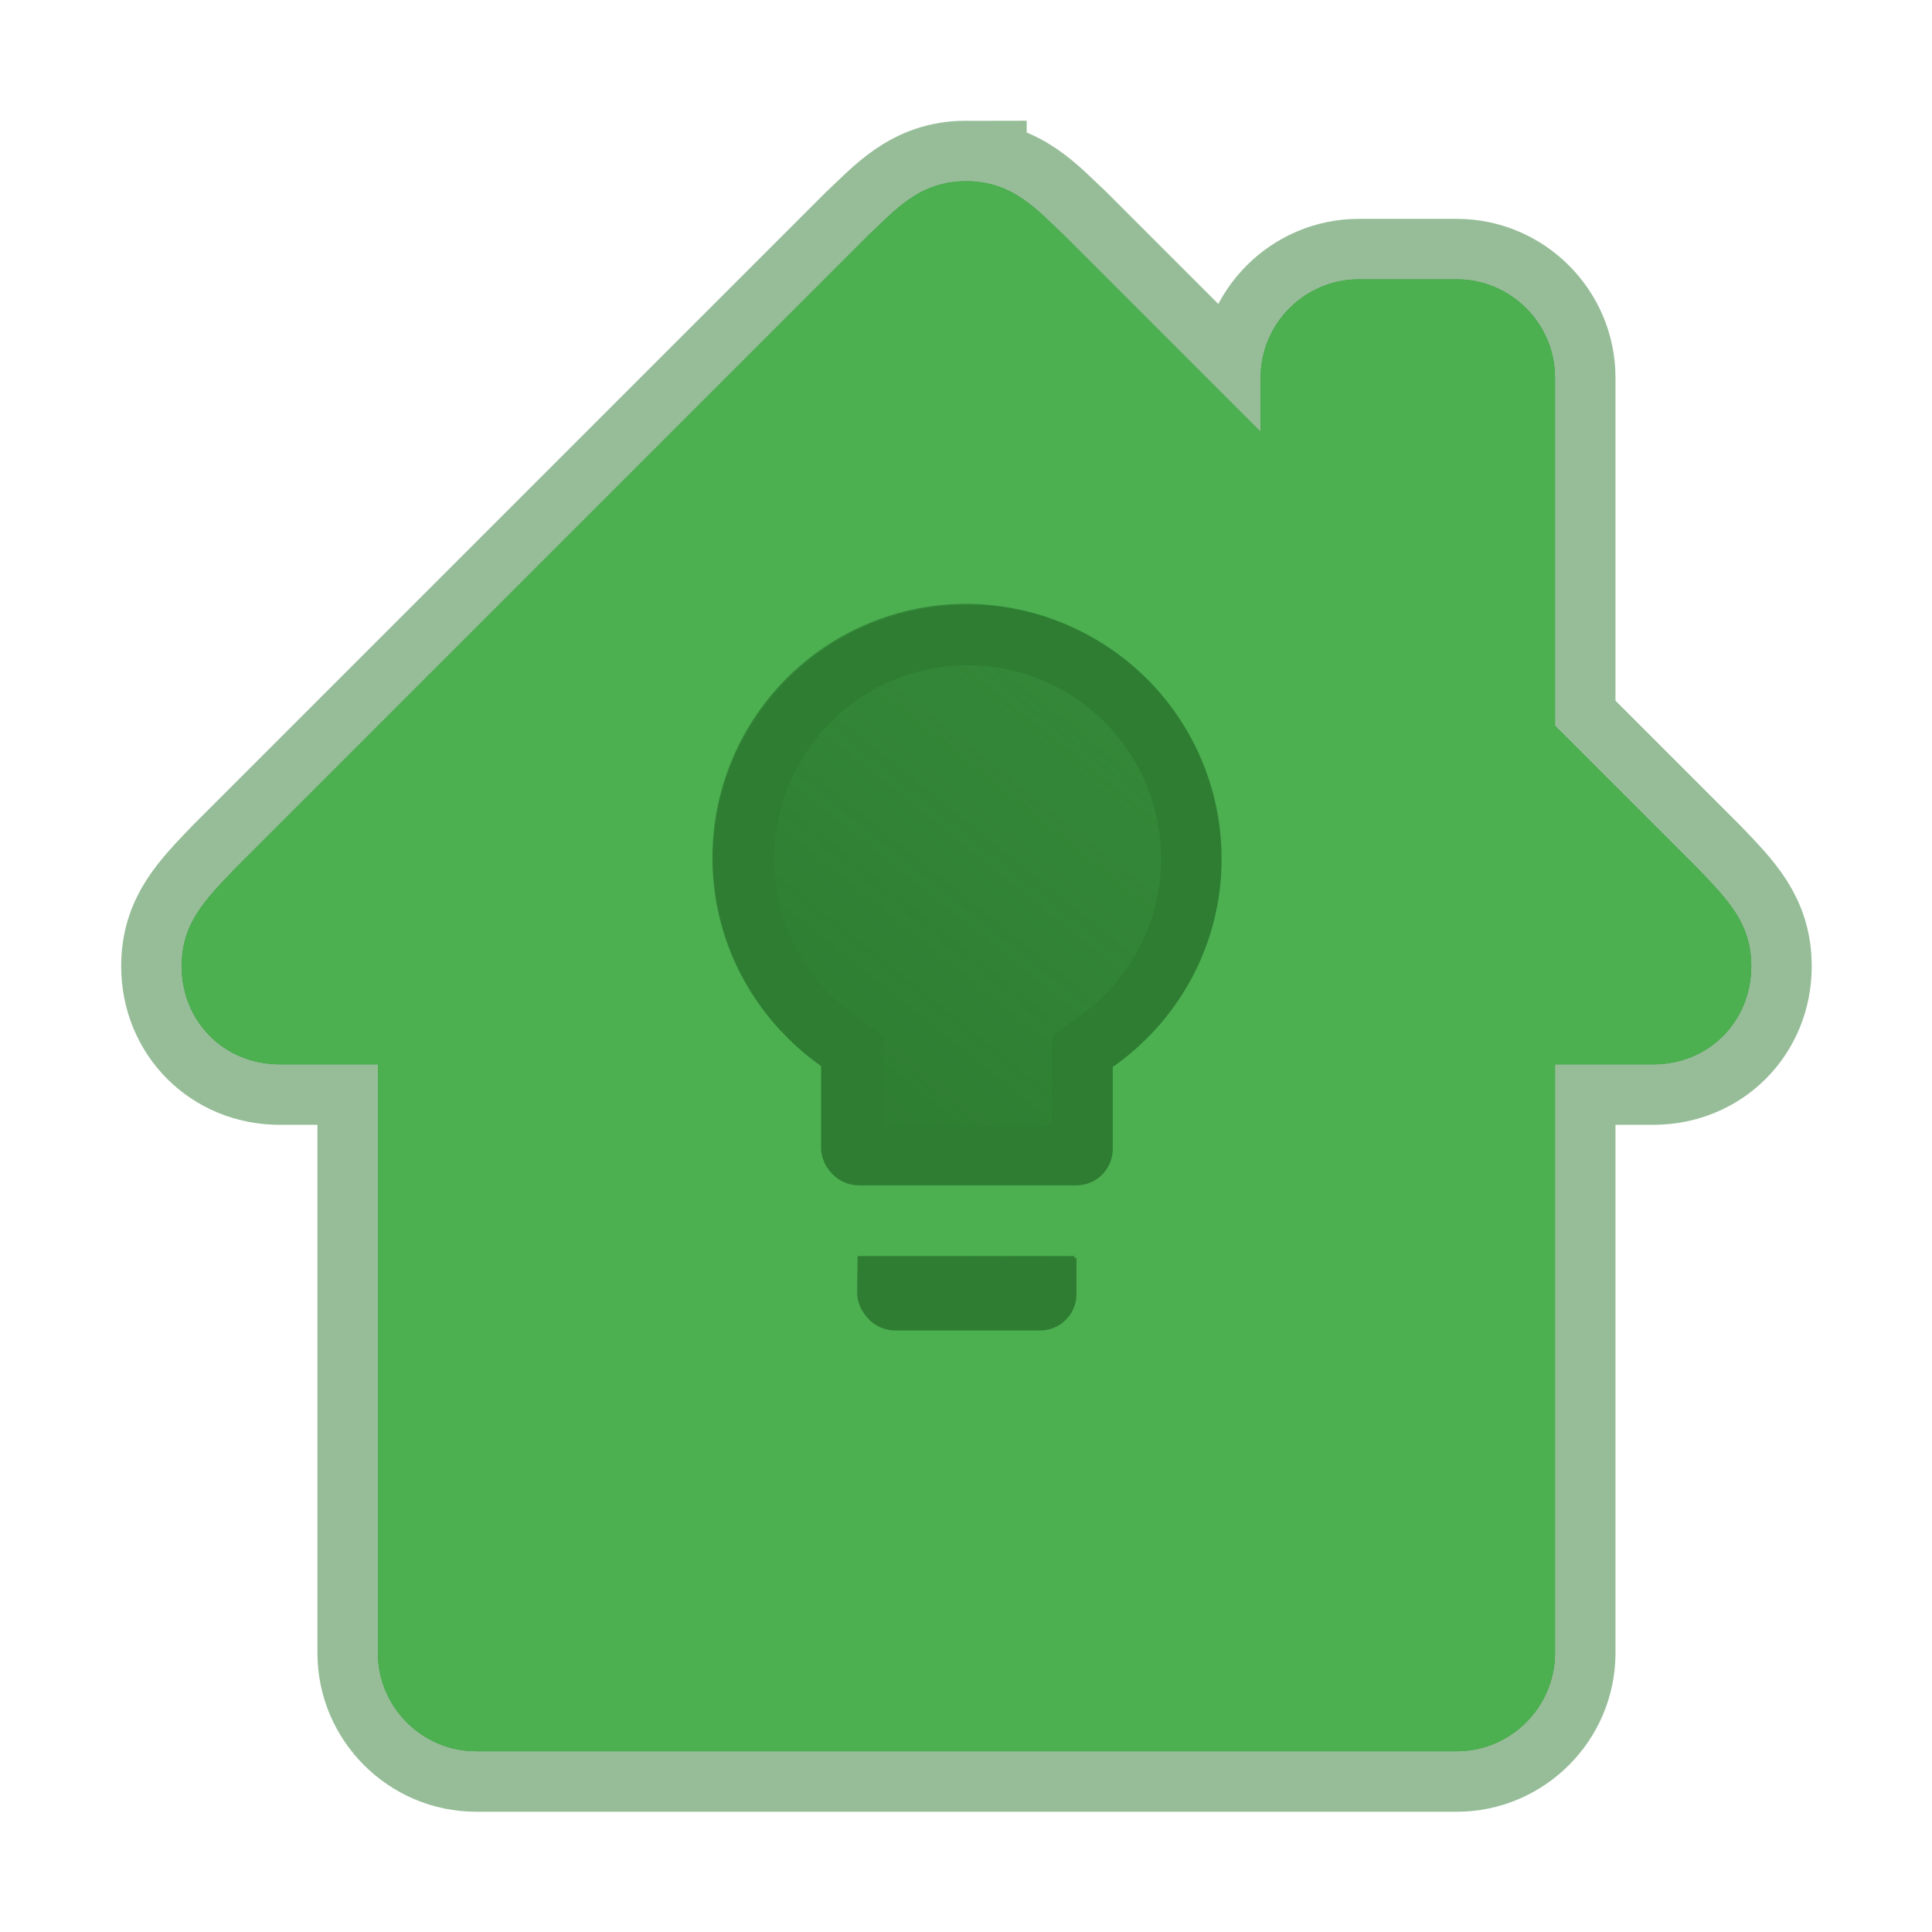 <?xml version="1.0" encoding="UTF-8" standalone="no"?>
<!-- Created with Inkscape (http://www.inkscape.org/) -->

<svg
   xmlns:dc="http://purl.org/dc/elements/1.1/"
   xmlns:cc="http://creativecommons.org/ns#"
   xmlns:rdf="http://www.w3.org/1999/02/22-rdf-syntax-ns#"
   xmlns:svg="http://www.w3.org/2000/svg"
   xmlns="http://www.w3.org/2000/svg"
   xmlns:xlink="http://www.w3.org/1999/xlink"
   xmlns:sodipodi="http://sodipodi.sourceforge.net/DTD/sodipodi-0.dtd"
   xmlns:inkscape="http://www.inkscape.org/namespaces/inkscape"
   width="16"
   height="16"
   viewBox="0 0 4.233 4.233"
   version="1.1"
   id="svg8"
   inkscape:version="0.92.3 (2405546, 2018-03-11)"
   sodipodi:docname="com.github.manexim.home.svg">
  <defs
     id="defs2">
    <linearGradient
       inkscape:collect="always"
       id="linearGradient880">
      <stop
         style="stop-color:#2e7d32;stop-opacity:1;"
         offset="0"
         id="stop876" />
      <stop
         style="stop-color:#2e7d32;stop-opacity:0;"
         offset="1"
         id="stop878" />
    </linearGradient>
    <clipPath
       clipPathUnits="userSpaceOnUse"
       id="clipPath868">
      <path
         style="fill:#999999;stroke-width:0.3"
         inkscape:connector-curvature="0"
         d="M 8,5 A 2.1,2.1 0 0 0 5.9,7.1 c 0,0.714 0.357,1.341 0.9,1.722 v 0.678 a 0.3,0.3 0 0 0 0.3,0.3 H 8.9 A 0.3,0.3 0 0 0 9.2,9.5 V 8.822 C 9.743,8.441 10.1,7.814 10.1,7.1 A 2.1,2.1 0 0 0 8,5 M 7.1,10.7 a 0.3,0.3 0 0 0 0.3,0.3 h 1.2 a 0.3,0.3 0 0 0 0.3,-0.3 V 10.4 H 7.1 Z"
         id="path870" />
    </clipPath>
    <filter
       inkscape:collect="always"
       style="color-interpolation-filters:sRGB"
       id="filter872"
       x="-0.012"
       width="1.024"
       y="-0.012"
       height="1.024">
      <feGaussianBlur
         inkscape:collect="always"
         stdDeviation="0.065"
         id="feGaussianBlur874" />
    </filter>
    <linearGradient
       inkscape:collect="always"
       xlink:href="#linearGradient880"
       id="linearGradient882"
       x1="1.799"
       y1="295.28"
       x2="5.292"
       y2="290.915"
       gradientUnits="userSpaceOnUse" />
    <filter
       inkscape:collect="always"
       style="color-interpolation-filters:sRGB"
       id="filter890"
       x="-0.012"
       width="1.024"
       y="-0.012"
       height="1.024">
      <feGaussianBlur
         inkscape:collect="always"
         stdDeviation="0.017"
         id="feGaussianBlur892" />
    </filter>
  </defs>
  <sodipodi:namedview
     id="base"
     pagecolor="#ffffff"
     bordercolor="#666666"
     borderopacity="1.0"
     inkscape:pageopacity="0.0"
     inkscape:pageshadow="2"
     inkscape:zoom="61.5"
     inkscape:cx="8"
     inkscape:cy="8"
     inkscape:document-units="px"
     inkscape:current-layer="layer1"
     showgrid="true"
     units="px"
     inkscape:window-width="1920"
     inkscape:window-height="1167"
     inkscape:window-x="1920"
     inkscape:window-y="0"
     inkscape:window-maximized="1"
     showguides="true"
     inkscape:guide-bbox="true"
     inkscape:snap-grids="true"
     inkscape:snap-to-guides="false"
     inkscape:snap-smooth-nodes="true">
    <inkscape:grid
       type="xygrid"
       id="grid815"
       empspacing="4" />
    <sodipodi:guide
       position="0,0.265"
       orientation="0,1"
       id="guide836"
       inkscape:locked="true"
       inkscape:label="base line"
       inkscape:color="rgb(0,0,255)" />
    <sodipodi:guide
       position="0,3.969"
       orientation="0,1"
       id="guide838"
       inkscape:locked="true"
       inkscape:label="x-height"
       inkscape:color="rgb(255,0,0)" />
    <sodipodi:guide
       position="0,2.117"
       orientation="0,1"
       id="guide840"
       inkscape:locked="true"
       inkscape:label="mean line"
       inkscape:color="rgb(0,128,0)" />
  </sodipodi:namedview>
  <g
     inkscape:label="Ebene 1"
     inkscape:groupmode="layer"
     id="layer1"
     transform="translate(0,-292.767)">
    <path
       id="path998"
       d="m 2.117,293.164 c -0.103,0 -0.156,0.064 -0.215,0.119 l -1.386,1.386 c -0.067,0.07 -0.118,0.121 -0.118,0.215 0,0.121 0.093,0.215 0.215,0.215 h 0.215 v 1.29 c 0,0.118 0.097,0.215 0.215,0.215 H 1.49 1.687 2.547 2.751 3.192 c 0.118,0 0.215,-0.097 0.215,-0.215 v -1.29 h 0.215 c 0.122,0 0.215,-0.094 0.215,-0.215 0,-0.094 -0.051,-0.145 -0.118,-0.215 l -0.312,-0.312 v -0.763 c 0,-0.118 -0.097,-0.215 -0.215,-0.215 h -0.215 c -0.118,0 -0.215,0.097 -0.215,0.215 v 0.119 l -0.43,-0.43 c -0.059,-0.055 -0.112,-0.119 -0.215,-0.119 z"
       inkscape:connector-curvature="0"
       style="fill:#4caf50;fill-opacity:1;stroke-width:0.215" />
    <path
       style="fill:none;fill-opacity:1;stroke:#2e7d32;stroke-width:0.265;stroke-miterlimit:4;stroke-dasharray:none;stroke-opacity:1;opacity:0.5"
       inkscape:connector-curvature="0"
       d="m 2.117,293.164 c -0.103,0 -0.156,0.064 -0.215,0.119 l -1.386,1.386 c -0.067,0.07 -0.118,0.121 -0.118,0.215 0,0.121 0.093,0.215 0.215,0.215 h 0.215 v 1.29 c 0,0.118 0.097,0.215 0.215,0.215 H 1.49 1.687 2.547 2.751 3.192 c 0.118,0 0.215,-0.097 0.215,-0.215 v -1.29 h 0.215 c 0.122,0 0.215,-0.094 0.215,-0.215 0,-0.094 -0.051,-0.145 -0.118,-0.215 l -0.312,-0.312 v -0.763 c 0,-0.118 -0.097,-0.215 -0.215,-0.215 h -0.215 c -0.118,0 -0.215,0.097 -0.215,0.215 v 0.119 l -0.43,-0.43 c -0.059,-0.055 -0.112,-0.119 -0.215,-0.119 z"
       id="path848" />
    <path
       style="fill:#4caf50;fill-opacity:1;stroke-width:0.215;filter:url(#filter890)"
       inkscape:connector-curvature="0"
       d="m 2.117,293.164 c -0.103,0 -0.156,0.064 -0.215,0.119 l -1.386,1.386 c -0.067,0.07 -0.118,0.121 -0.118,0.215 0,0.121 0.093,0.215 0.215,0.215 h 0.215 v 1.29 c 0,0.118 0.097,0.215 0.215,0.215 H 1.49 1.687 2.547 2.751 3.192 c 0.118,0 0.215,-0.097 0.215,-0.215 v -1.29 h 0.215 c 0.122,0 0.215,-0.094 0.215,-0.215 0,-0.094 -0.051,-0.145 -0.118,-0.215 l -0.312,-0.312 v -0.763 c 0,-0.118 -0.097,-0.215 -0.215,-0.215 h -0.215 c -0.118,0 -0.215,0.097 -0.215,0.215 v 0.119 l -0.43,-0.43 c -0.059,-0.055 -0.112,-0.119 -0.215,-0.119 z"
       id="path884" />
    <path
       id="path850"
       d="m 2.117,294.09 a 0.556,0.556 0 0 0 -0.556,0.556 c 0,0.189 0.094,0.355 0.238,0.456 v 0.179 a 0.079,0.079 0 0 0 0.079,0.079 H 2.355 a 0.079,0.079 0 0 0 0.079,-0.079 v -0.179 c 0.144,-0.101 0.238,-0.267 0.238,-0.456 a 0.556,0.556 0 0 0 -0.556,-0.556 m -0.238,1.508 a 0.079,0.079 0 0 0 0.079,0.079 h 0.318 a 0.079,0.079 0 0 0 0.079,-0.079 v -0.079 H 1.879 Z"
       inkscape:connector-curvature="0"
       style="fill:url(#linearGradient882);stroke-width:0.079;fill-opacity:1" />
    <path
       style="fill:none;fill-opacity:1;stroke-width:1;stroke:#2e7d32;stroke-opacity:1;stroke-miterlimit:4;stroke-dasharray:none;filter:url(#filter872)"
       d="M 8 1.5 C 7.612 1.5 7.409 1.742 7.188 1.951 L 1.947 7.188 C 1.694 7.451 1.5 7.644 1.5 8 C 1.5 8.457 1.851 8.812 2.312 8.812 L 3.125 8.812 L 3.125 13.688 C 3.125 14.134 3.491 14.5 3.938 14.5 L 5.633 14.5 L 6.375 14.5 L 9.625 14.5 L 10.396 14.5 L 12.062 14.5 C 12.509 14.5 12.875 14.135 12.875 13.688 L 12.875 8.812 L 13.688 8.812 C 14.149 8.812 14.5 8.458 14.5 8 C 14.5 7.644 14.306 7.452 14.053 7.188 L 12.875 6.01 L 12.875 3.125 C 12.875 2.678 12.509 2.312 12.062 2.312 L 11.25 2.312 C 10.803 2.312 10.438 2.678 10.438 3.125 L 10.438 3.574 L 8.812 1.951 C 8.591 1.742 8.388 1.5 8 1.5 z M 8 5 A 2.1 2.1 0 0 1 10.1 7.1 C 10.1 7.814 9.742 8.441 9.199 8.822 L 9.199 9.5 A 0.3 0.3 0 0 1 8.9 9.801 L 7.1 9.801 A 0.3 0.3 0 0 1 6.801 9.5 L 6.801 8.822 C 6.258 8.441 5.9 7.814 5.9 7.1 A 2.1 2.1 0 0 1 8 5 z M 7.1 10.4 L 8.9 10.4 L 8.9 10.699 A 0.3 0.3 0 0 1 8.6 11 L 7.4 11 A 0.3 0.3 0 0 1 7.1 10.699 L 7.1 10.4 z "
       id="path863"
       transform="matrix(0.265,0,0,0.265,0,292.767)"
       clip-path="url(#clipPath868)" />
  </g>
</svg>
